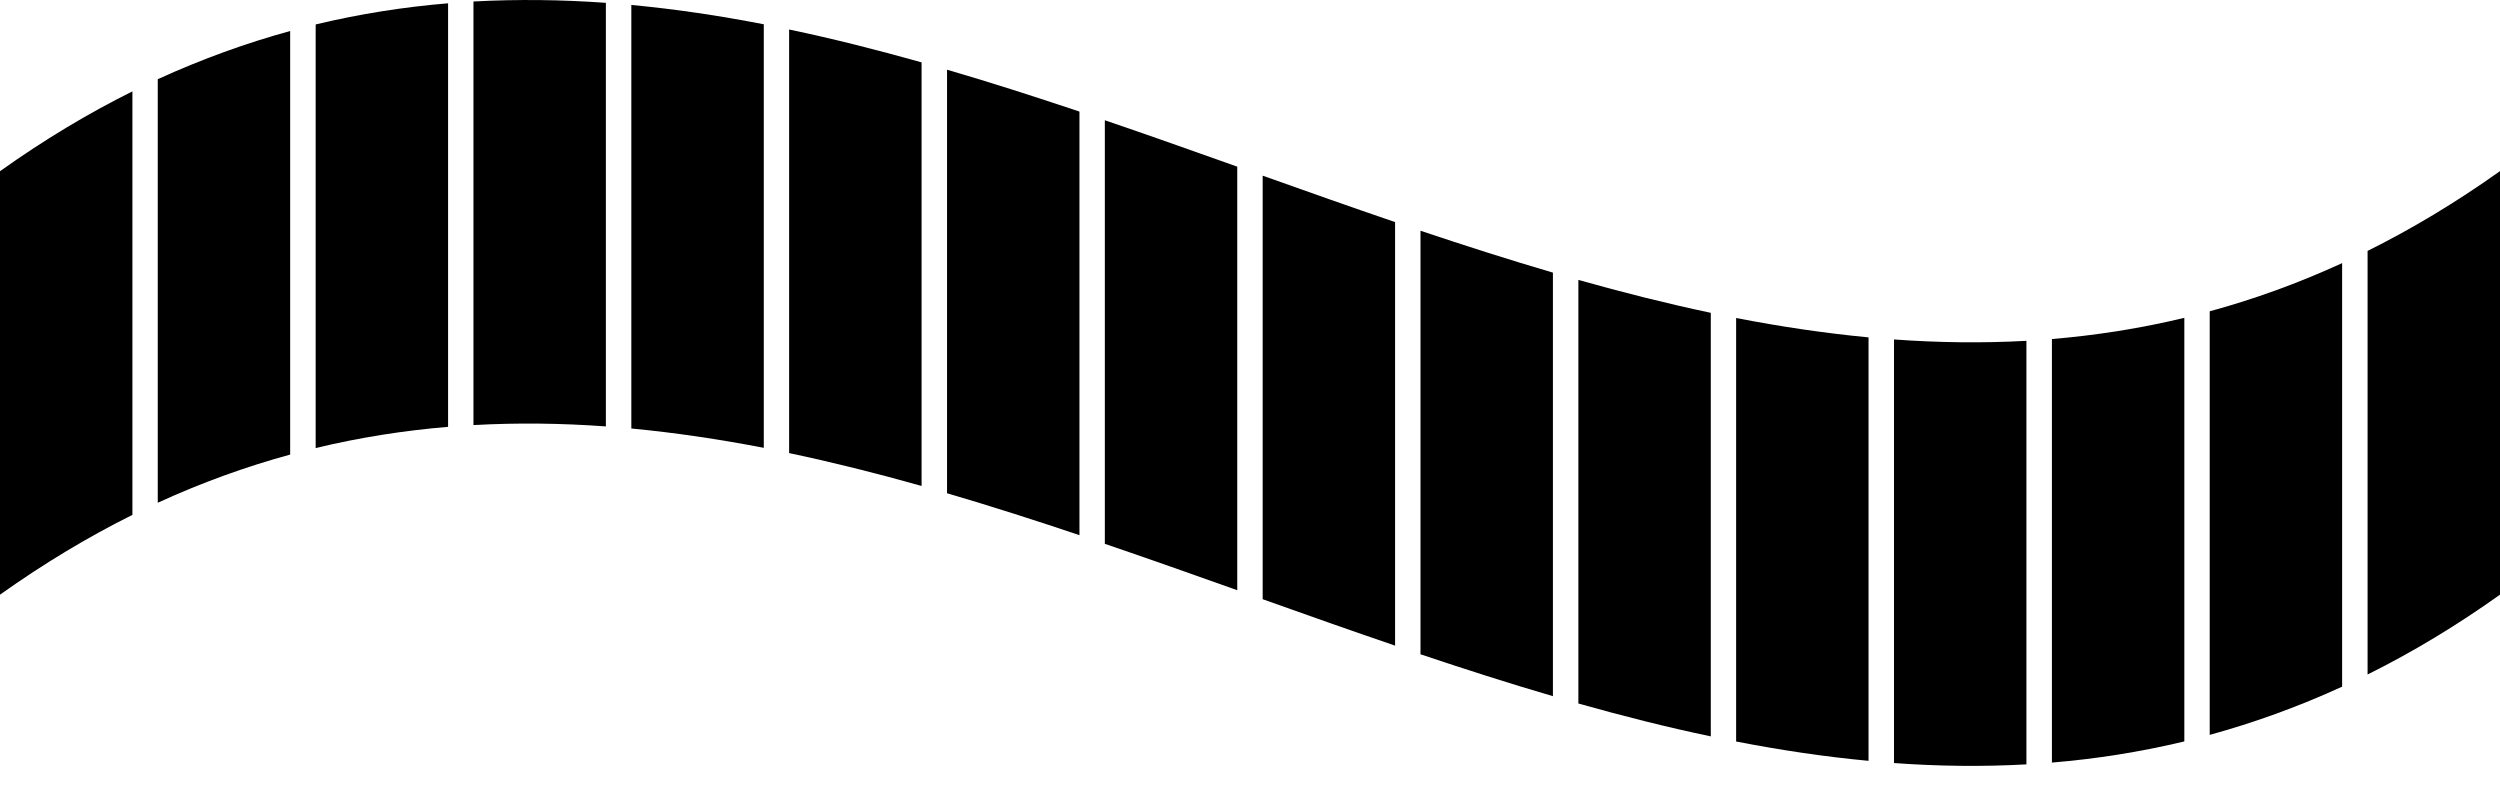 <svg width="60" height="19" viewBox="0 0 60 19" fill="none" xmlns="http://www.w3.org/2000/svg">
<path d="M3.178 2.193C2.118 2.72 1.06 3.354 0 4.109V14.272C1.06 13.519 2.118 12.884 3.178 12.357V2.191V2.193Z" fill="black"/>
<path d="M6.964 0.744C5.904 1.035 4.846 1.417 3.786 1.901C3.786 5.289 3.786 8.678 3.786 12.066C4.846 11.58 5.904 11.199 6.964 10.91V0.744Z" fill="black"/>
<path d="M10.754 0.079C9.694 0.167 8.636 0.333 7.576 0.587V10.753C8.636 10.498 9.694 10.333 10.754 10.244C10.754 6.856 10.754 3.467 10.754 0.079Z" fill="black"/>
<path d="M14.541 0.068C13.481 -0.008 12.423 -0.022 11.363 0.036V10.202C12.423 10.143 13.481 10.157 14.541 10.234V0.068Z" fill="black"/>
<path d="M18.331 0.583C17.27 0.377 16.212 0.218 15.152 0.119V10.284C16.212 10.385 17.27 10.543 18.331 10.748V0.583Z" fill="black"/>
<path d="M22.118 1.497C21.058 1.199 20 0.93 18.939 0.708V10.874C20 11.098 21.058 11.364 22.118 11.663V1.497Z" fill="black"/>
<path d="M25.907 2.678C24.847 2.323 23.789 1.982 22.729 1.673V11.838C23.789 12.149 24.847 12.488 25.907 12.844V2.678Z" fill="black"/>
<path d="M29.694 4C28.634 3.623 27.576 3.247 26.516 2.886V13.052C27.576 13.413 28.634 13.788 29.694 14.165V4Z" fill="black"/>
<path d="M33.482 5.33C32.422 4.969 31.364 4.593 30.304 4.216V14.381C31.364 14.759 32.422 15.134 33.482 15.495V5.33Z" fill="black"/>
<path d="M37.27 6.543C36.21 6.232 35.152 5.893 34.092 5.538V15.703C35.152 16.058 36.21 16.399 37.27 16.708V6.543Z" fill="black"/>
<path d="M41.059 7.508C39.999 7.284 38.941 7.017 37.881 6.718V16.884C38.941 17.183 39.999 17.451 41.059 17.673V7.508Z" fill="black"/>
<path d="M44.845 8.097C43.785 7.996 42.727 7.838 41.667 7.632V17.796C42.727 18.002 43.785 18.161 44.845 18.26V8.094V8.097Z" fill="black"/>
<path d="M48.634 8.18C47.574 8.238 46.516 8.224 45.456 8.147V18.313C46.516 18.39 47.574 18.404 48.634 18.345V8.18Z" fill="black"/>
<path d="M52.424 7.628C51.364 7.883 50.306 8.048 49.246 8.137V18.302C50.306 18.214 51.364 18.048 52.424 17.794V7.628Z" fill="black"/>
<path d="M56.211 6.315C55.151 6.801 54.093 7.183 53.033 7.471V17.637C54.093 17.346 55.151 16.965 56.211 16.48C56.211 13.092 56.211 9.703 56.211 6.315Z" fill="black"/>
<path d="M60 4.107C58.94 4.86 57.882 5.495 56.822 6.022V16.188C57.882 15.661 58.94 15.027 60 14.272V4.107Z" fill="black"/>
</svg>
